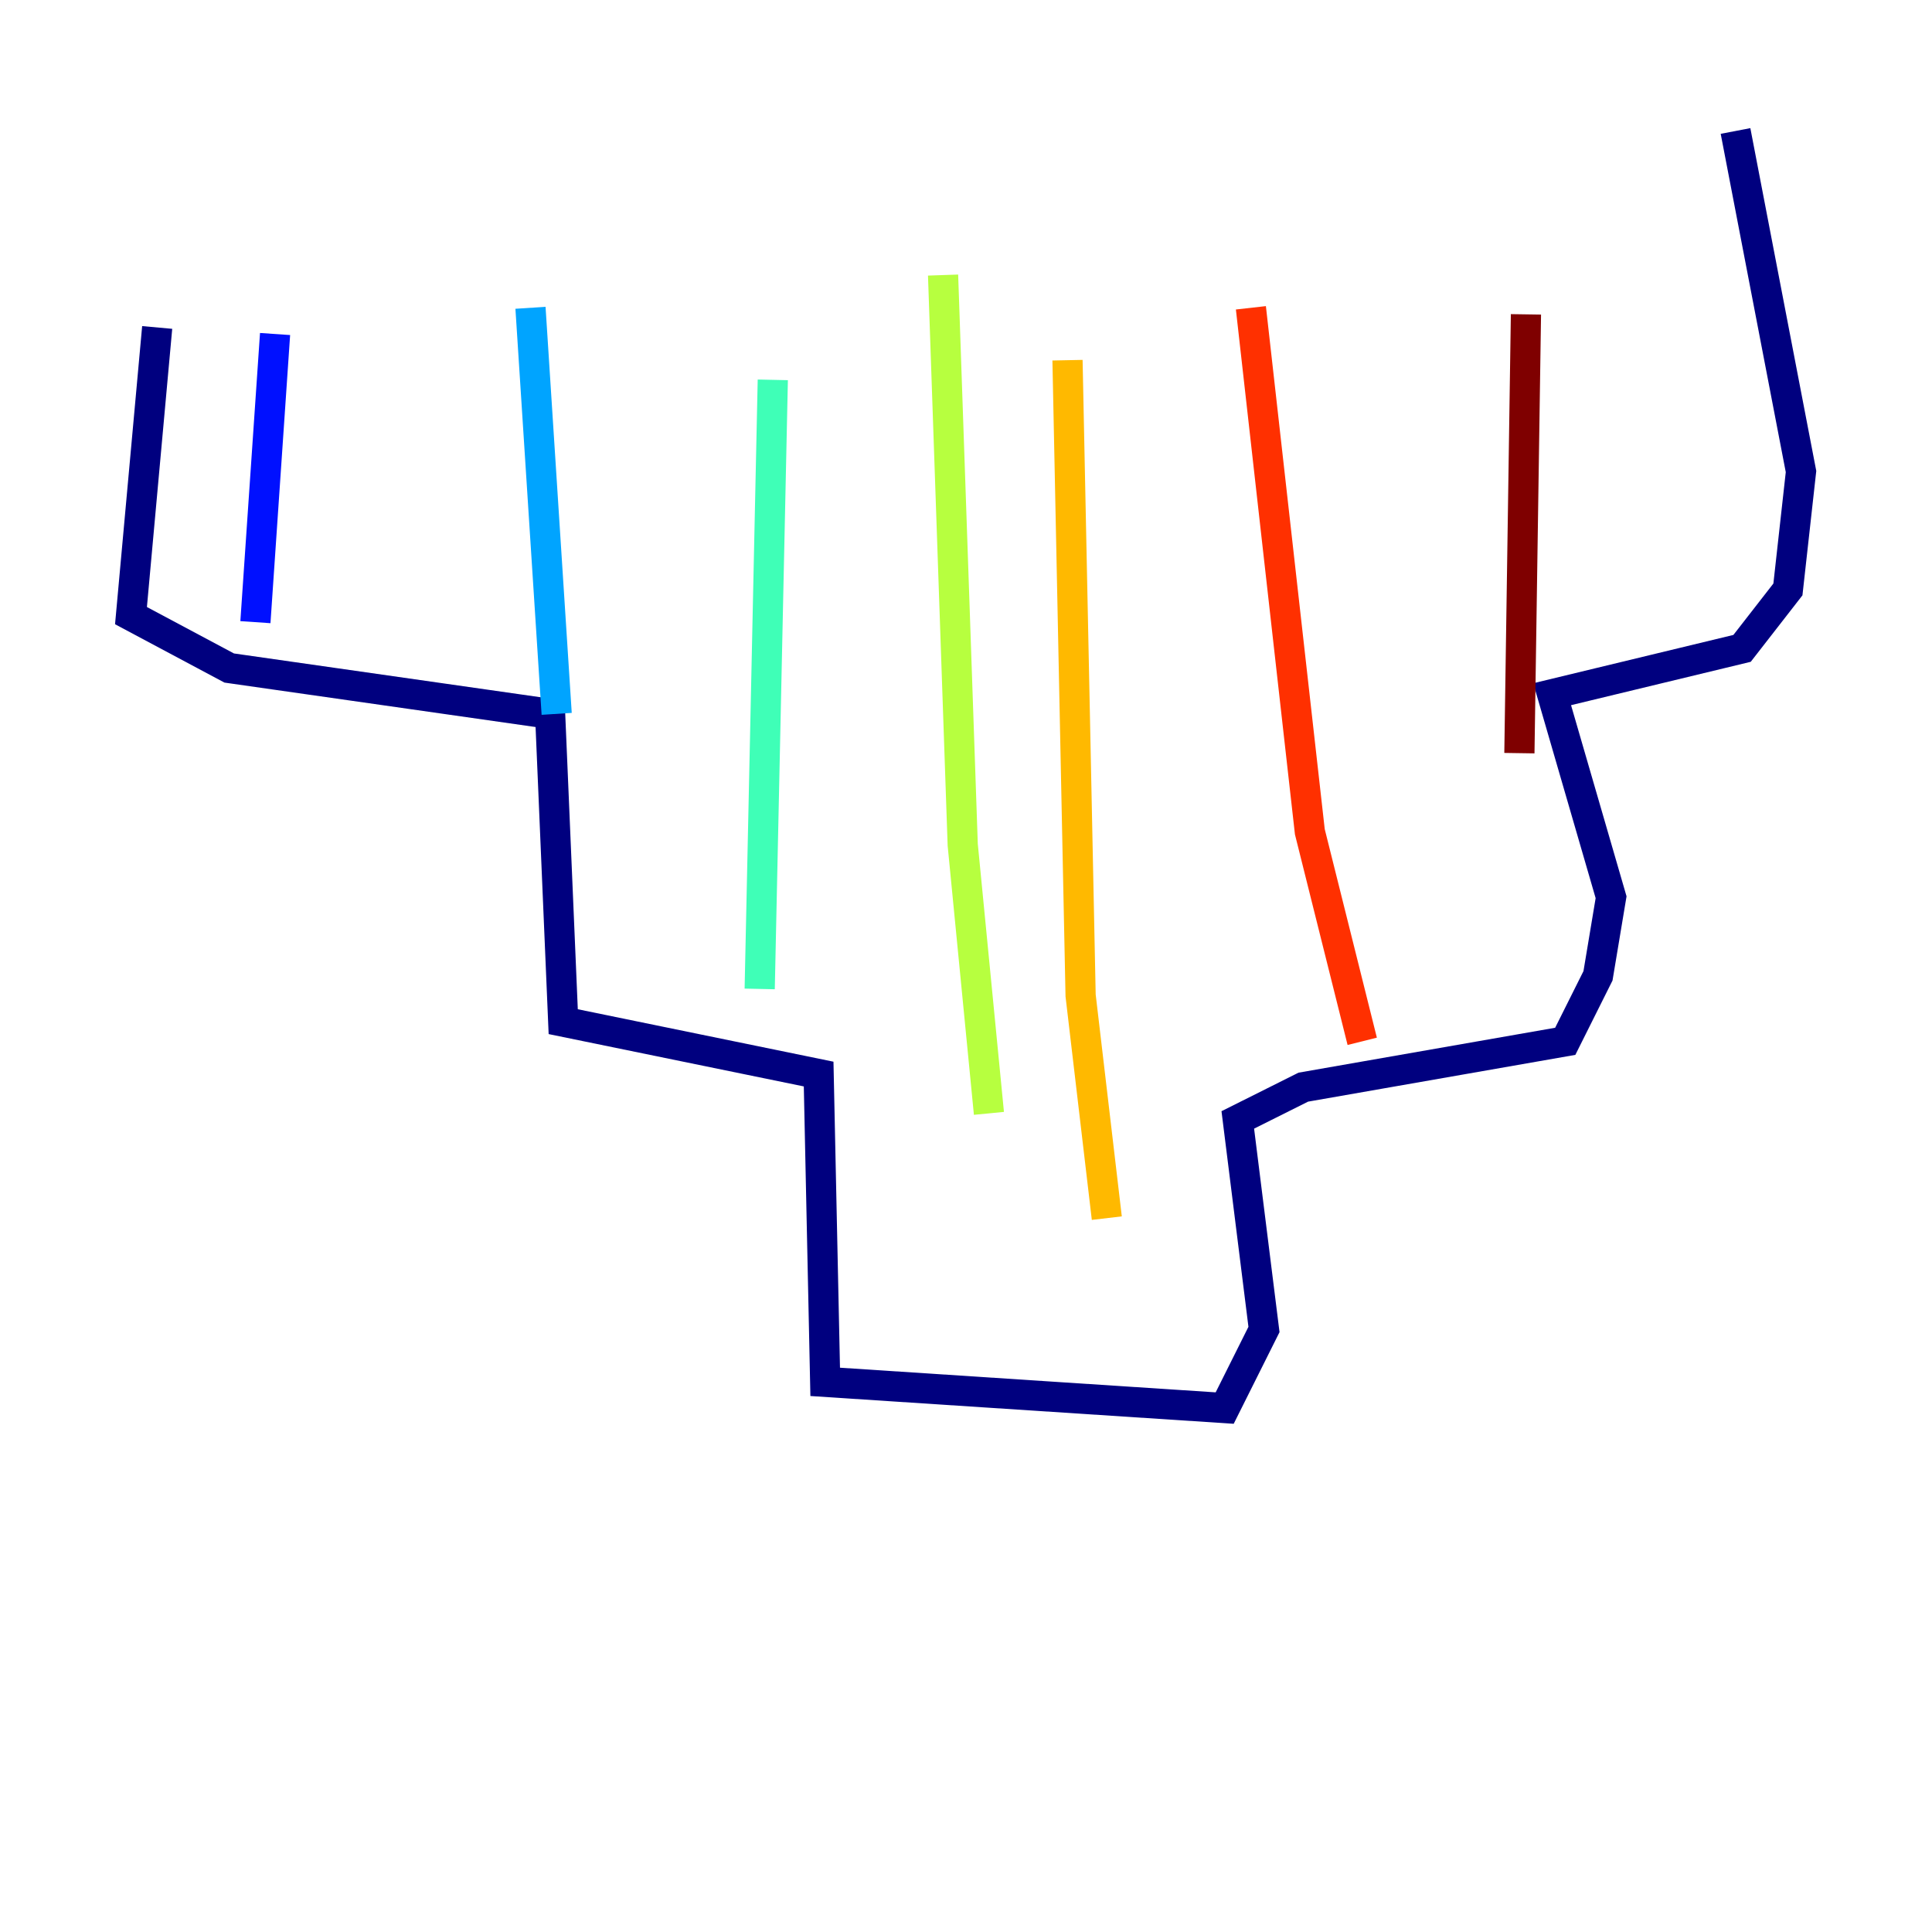 <?xml version="1.0" encoding="utf-8" ?>
<svg baseProfile="tiny" height="128" version="1.2" viewBox="0,0,128,128" width="128" xmlns="http://www.w3.org/2000/svg" xmlns:ev="http://www.w3.org/2001/xml-events" xmlns:xlink="http://www.w3.org/1999/xlink"><defs /><polyline fill="none" points="10.414,21.695 8.678,40.786 15.186,44.258 36.447,47.295 37.315,67.688 54.237,71.159 54.671,91.552 81.139,93.288 83.742,88.081 82.007,74.197 86.346,72.027 103.702,68.99 105.871,64.651 106.739,59.444 102.834,45.993 115.417,42.956 118.454,39.051 119.322,31.241 114.983,8.678" stroke="#00007f" stroke-width="2" /><polyline fill="none" points="18.224,22.129 16.922,41.22" stroke="#0010ff" stroke-width="2" /><polyline fill="none" points="35.146,20.393 36.881,47.295" stroke="#00a4ff" stroke-width="2" /><polyline fill="none" points="51.2,25.166 50.332,65.519" stroke="#3fffb7" stroke-width="2" /><polyline fill="none" points="62.481,18.224 63.783,55.973 65.519,73.763" stroke="#b7ff3f" stroke-width="2" /><polyline fill="none" points="70.725,23.864 71.593,65.953 73.329,80.705" stroke="#ffb900" stroke-width="2" /><polyline fill="none" points="82.875,20.393 86.78,55.105 90.251,68.99" stroke="#ff3000" stroke-width="2" /><polyline fill="none" points="101.098,20.827 100.664,49.898" stroke="#7f0000" stroke-width="2" /></svg>